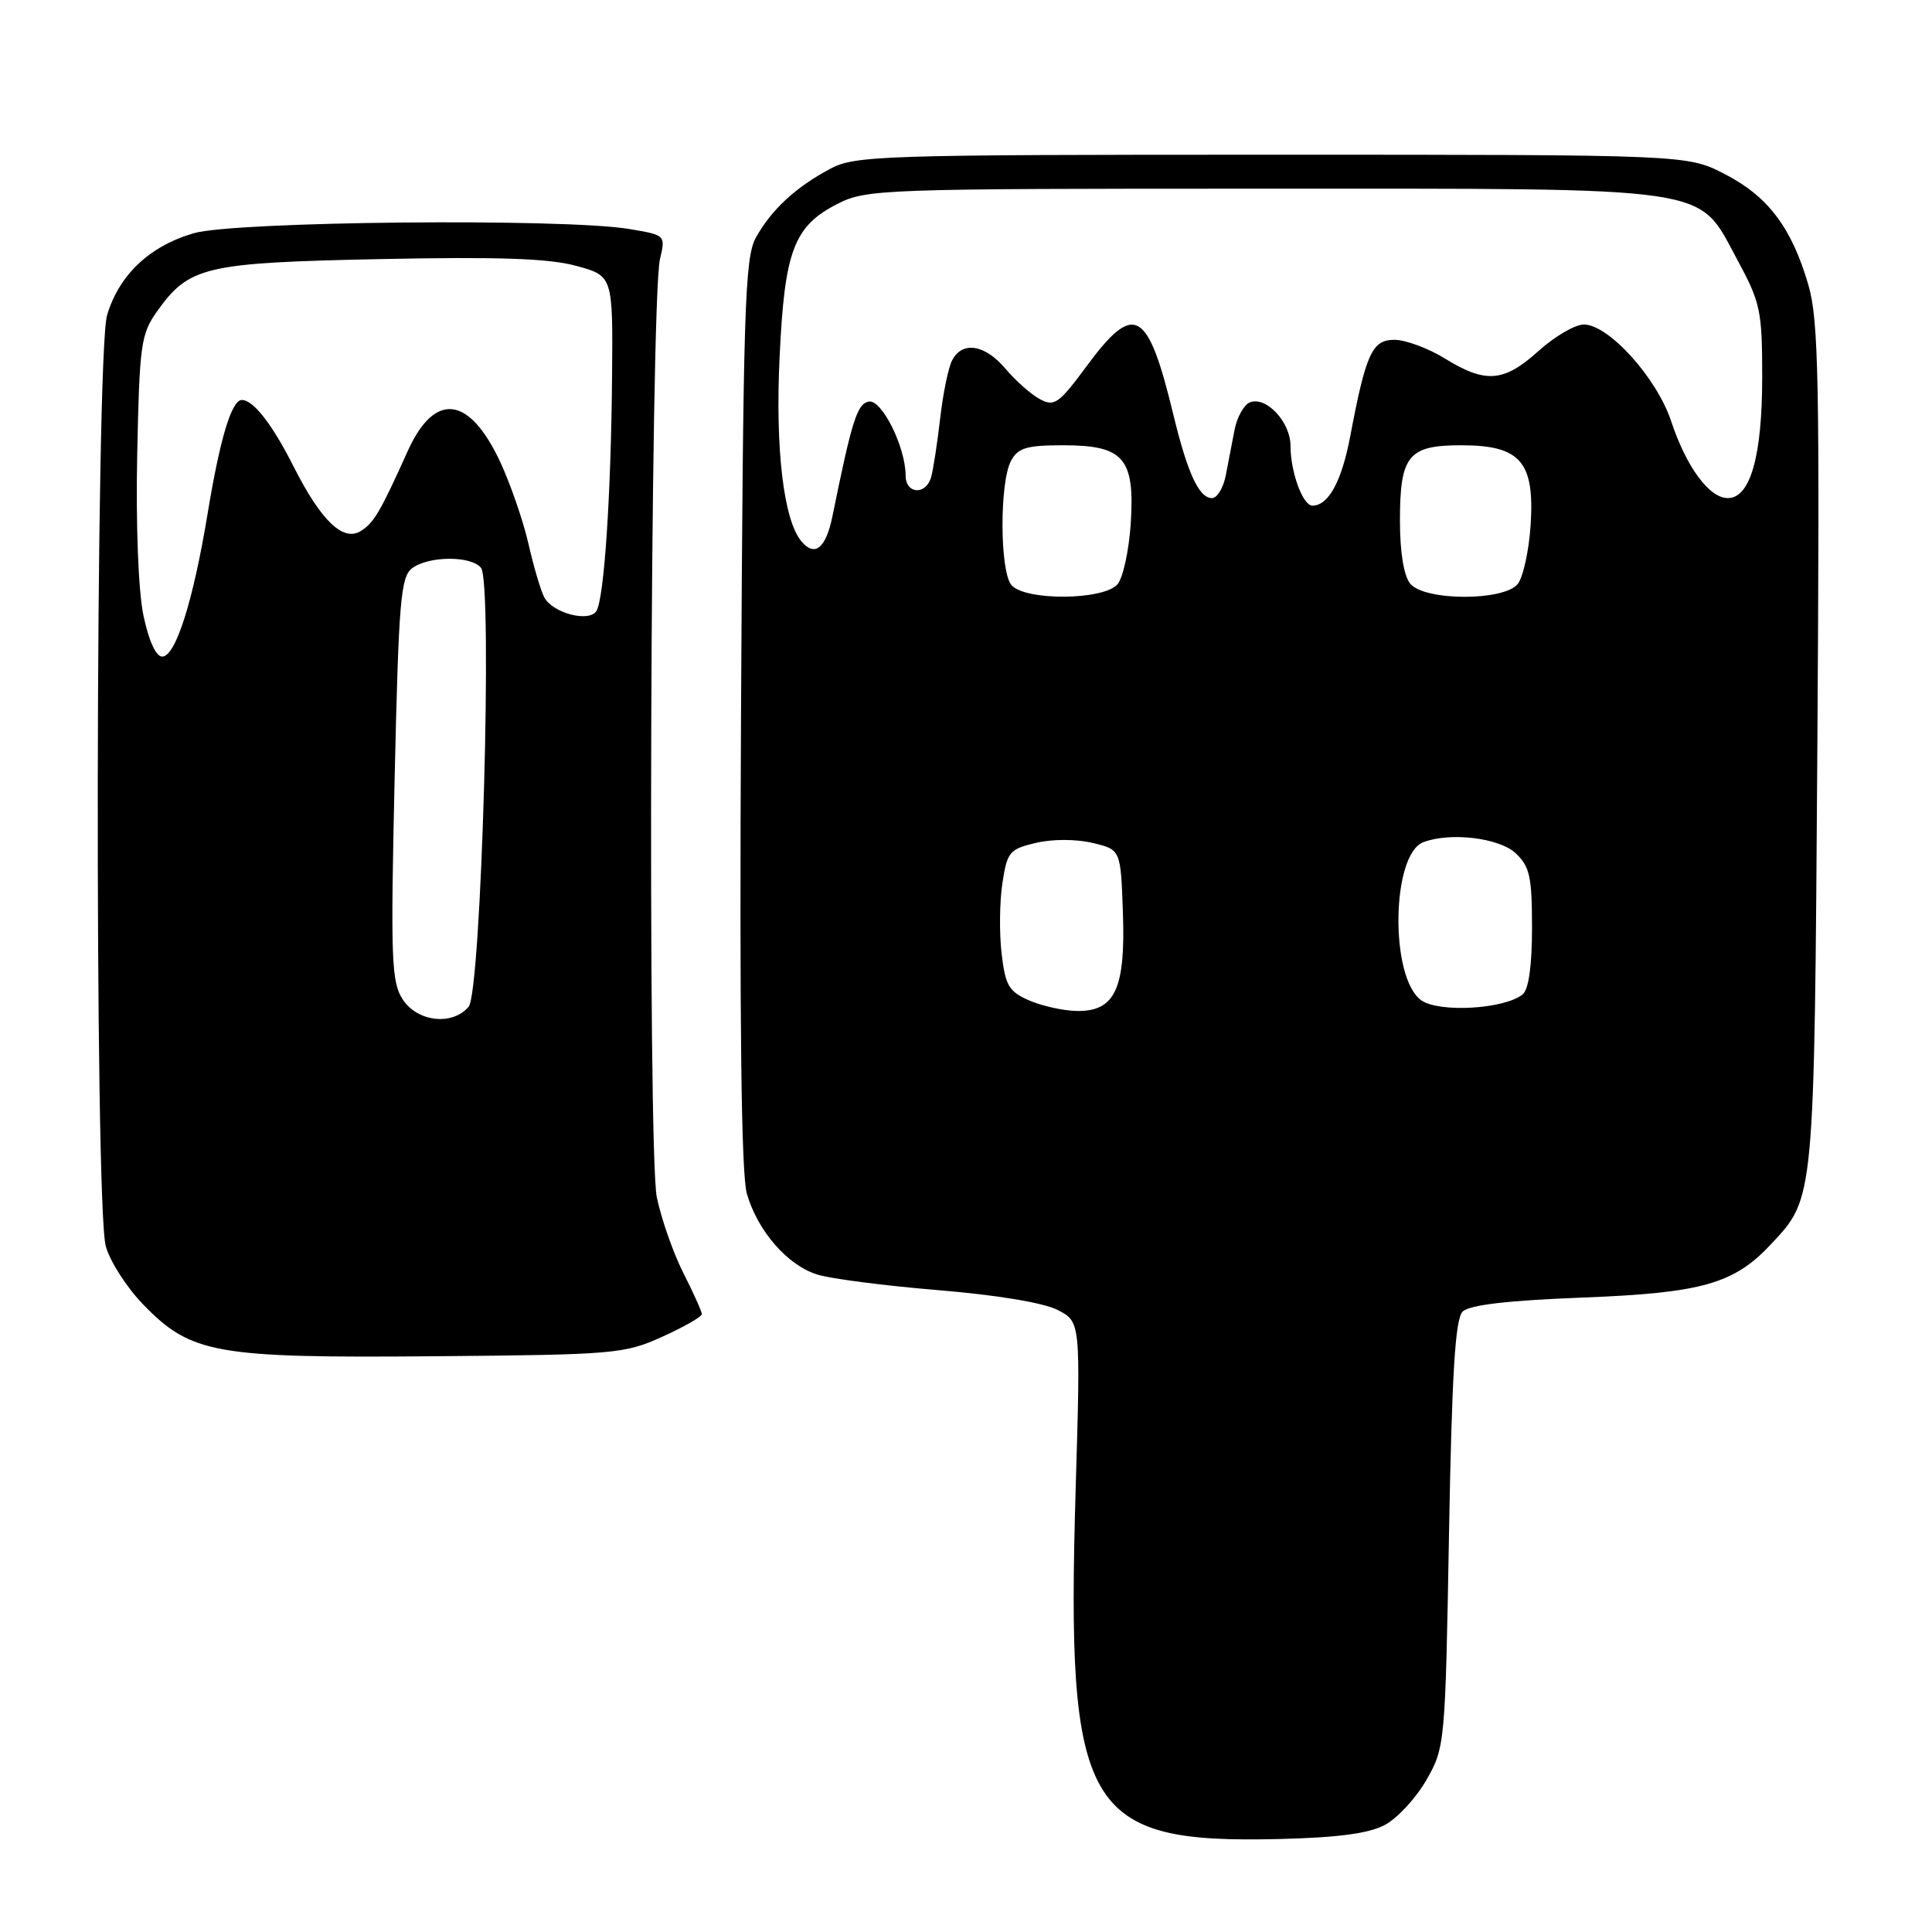 <?xml version="1.0" encoding="UTF-8" standalone="no"?>
<!DOCTYPE svg PUBLIC "-//W3C//DTD SVG 1.1//EN" "http://www.w3.org/Graphics/SVG/1.1/DTD/svg11.dtd" >
<svg xmlns="http://www.w3.org/2000/svg" xmlns:xlink="http://www.w3.org/1999/xlink" version="1.1" viewBox="0 0 256 256">
 <g >
 <path fill="currentColor"
d=" M 183.51 241.81 C 185.17 240.92 187.64 238.24 189.01 235.85 C 191.46 231.57 191.51 231.08 192.00 203.30 C 192.38 182.08 192.82 174.78 193.80 173.80 C 194.68 172.91 199.73 172.32 209.80 171.93 C 225.54 171.32 229.77 170.12 234.70 164.83 C 240.46 158.67 240.40 159.30 240.81 98.82 C 241.13 50.50 240.98 42.43 239.62 37.76 C 237.41 30.17 234.28 26.02 228.53 23.06 C 223.55 20.50 223.55 20.50 168.53 20.50 C 116.72 20.50 113.29 20.61 110.00 22.37 C 105.42 24.81 102.20 27.80 100.15 31.50 C 98.68 34.18 98.47 40.92 98.19 94.50 C 97.98 135.61 98.22 155.67 98.97 158.20 C 100.42 163.14 104.33 167.64 108.28 168.88 C 110.05 169.44 117.26 170.37 124.30 170.95 C 132.07 171.59 138.29 172.62 140.15 173.58 C 143.19 175.15 143.19 175.15 142.53 197.33 C 141.26 240.06 143.72 244.29 169.50 243.68 C 177.28 243.49 181.38 242.95 183.51 241.81 Z  M 87.75 177.13 C 90.64 175.82 93.00 174.47 93.00 174.13 C 92.99 173.78 91.90 171.34 90.56 168.70 C 89.22 166.06 87.63 161.53 87.03 158.64 C 85.79 152.67 86.17 39.70 87.45 34.33 C 88.20 31.16 88.19 31.15 83.35 30.34 C 74.72 28.90 31.11 29.32 25.68 30.90 C 19.83 32.60 15.79 36.41 14.19 41.75 C 12.65 46.89 12.50 159.65 14.02 165.15 C 14.58 167.16 16.81 170.62 18.98 172.86 C 25.32 179.39 28.50 179.96 57.50 179.71 C 81.43 179.51 82.72 179.40 87.75 177.13 Z  M 136.39 132.57 C 133.68 131.39 133.21 130.60 132.72 126.36 C 132.40 123.69 132.45 119.49 132.82 117.04 C 133.45 112.89 133.76 112.51 137.25 111.69 C 139.42 111.17 142.58 111.17 144.75 111.69 C 148.50 112.57 148.50 112.57 148.79 120.90 C 149.15 131.00 147.75 134.02 142.73 133.96 C 140.95 133.94 138.10 133.31 136.39 132.57 Z  M 188.32 132.54 C 184.14 129.56 184.36 113.23 188.59 111.60 C 192.13 110.24 198.63 111.01 200.81 113.04 C 202.70 114.80 203.00 116.14 203.00 122.92 C 203.00 127.98 202.56 131.11 201.75 131.77 C 199.33 133.72 190.68 134.22 188.32 132.54 Z  M 134.01 77.51 C 132.47 75.66 132.44 63.92 133.96 61.07 C 134.89 59.34 136.02 59.00 140.88 59.00 C 148.91 59.00 150.38 60.70 149.83 69.36 C 149.60 72.89 148.82 76.51 148.09 77.40 C 146.29 79.56 135.78 79.64 134.01 77.51 Z  M 186.87 77.35 C 186.01 76.31 185.50 73.20 185.50 69.00 C 185.50 60.35 186.60 59.00 193.62 59.00 C 201.45 59.00 203.35 61.17 202.82 69.50 C 202.60 72.96 201.82 76.51 201.09 77.40 C 199.20 79.67 188.77 79.63 186.87 77.35 Z  M 106.18 71.72 C 103.83 68.88 102.72 59.52 103.30 47.33 C 103.96 33.20 105.18 29.97 110.98 27.01 C 114.78 25.07 116.81 25.00 166.94 25.00 C 227.90 25.00 224.85 24.55 230.15 34.32 C 233.28 40.10 233.50 41.12 233.50 50.00 C 233.50 60.46 231.92 66.00 228.95 66.00 C 226.48 66.00 223.46 61.90 221.44 55.82 C 219.53 50.06 213.15 43.00 209.87 43.00 C 208.70 43.00 206.00 44.58 203.87 46.50 C 199.28 50.64 196.88 50.84 191.50 47.53 C 189.30 46.17 186.30 45.05 184.83 45.03 C 181.82 45.00 181.01 46.75 178.91 57.82 C 177.77 63.81 176.03 67.00 173.90 67.00 C 172.63 67.00 171.00 62.55 171.00 59.09 C 171.00 55.93 167.80 52.48 165.63 53.31 C 164.84 53.62 163.92 55.25 163.59 56.93 C 163.27 58.62 162.74 61.35 162.42 63.00 C 162.10 64.65 161.28 66.00 160.59 66.00 C 158.88 66.00 157.36 62.72 155.49 55.00 C 152.08 40.91 150.33 39.93 143.99 48.51 C 140.31 53.49 139.71 53.92 137.79 52.89 C 136.62 52.26 134.57 50.45 133.24 48.87 C 130.51 45.63 127.51 45.15 126.16 47.75 C 125.66 48.71 124.94 52.20 124.57 55.50 C 124.19 58.80 123.65 62.29 123.37 63.25 C 122.68 65.65 120.00 65.47 120.00 63.02 C 120.00 59.25 116.84 52.89 115.12 53.21 C 113.58 53.50 112.89 55.66 110.30 68.42 C 109.43 72.67 107.95 73.85 106.18 71.72 Z  M 53.37 132.44 C 51.86 130.14 51.75 127.14 52.29 103.21 C 52.83 79.44 53.09 76.41 54.64 75.27 C 56.87 73.64 62.46 73.63 63.74 75.25 C 65.31 77.25 63.78 131.36 62.10 133.39 C 59.98 135.93 55.33 135.43 53.37 132.44 Z  M 19.00 81.51 C 18.33 78.29 17.99 69.51 18.18 60.26 C 18.48 45.63 18.67 44.27 20.83 41.23 C 25.07 35.29 27.15 34.81 50.43 34.33 C 66.04 34.01 72.76 34.24 76.36 35.23 C 81.22 36.56 81.22 36.56 81.10 50.03 C 80.96 65.70 80.05 79.31 79.03 80.96 C 78.06 82.52 73.19 81.23 72.11 79.13 C 71.64 78.24 70.70 75.03 70.01 72.00 C 69.31 68.97 67.64 64.14 66.30 61.25 C 62.18 52.40 57.59 51.86 54.01 59.80 C 50.38 67.86 49.55 69.27 47.81 70.36 C 45.47 71.82 42.55 69.02 38.93 61.87 C 36.09 56.24 33.58 53.00 32.05 53.00 C 30.69 53.00 29.16 58.06 27.52 68.00 C 25.59 79.70 23.27 87.00 21.49 87.00 C 20.66 87.00 19.70 84.89 19.00 81.51 Z "/>
</g>
</svg>